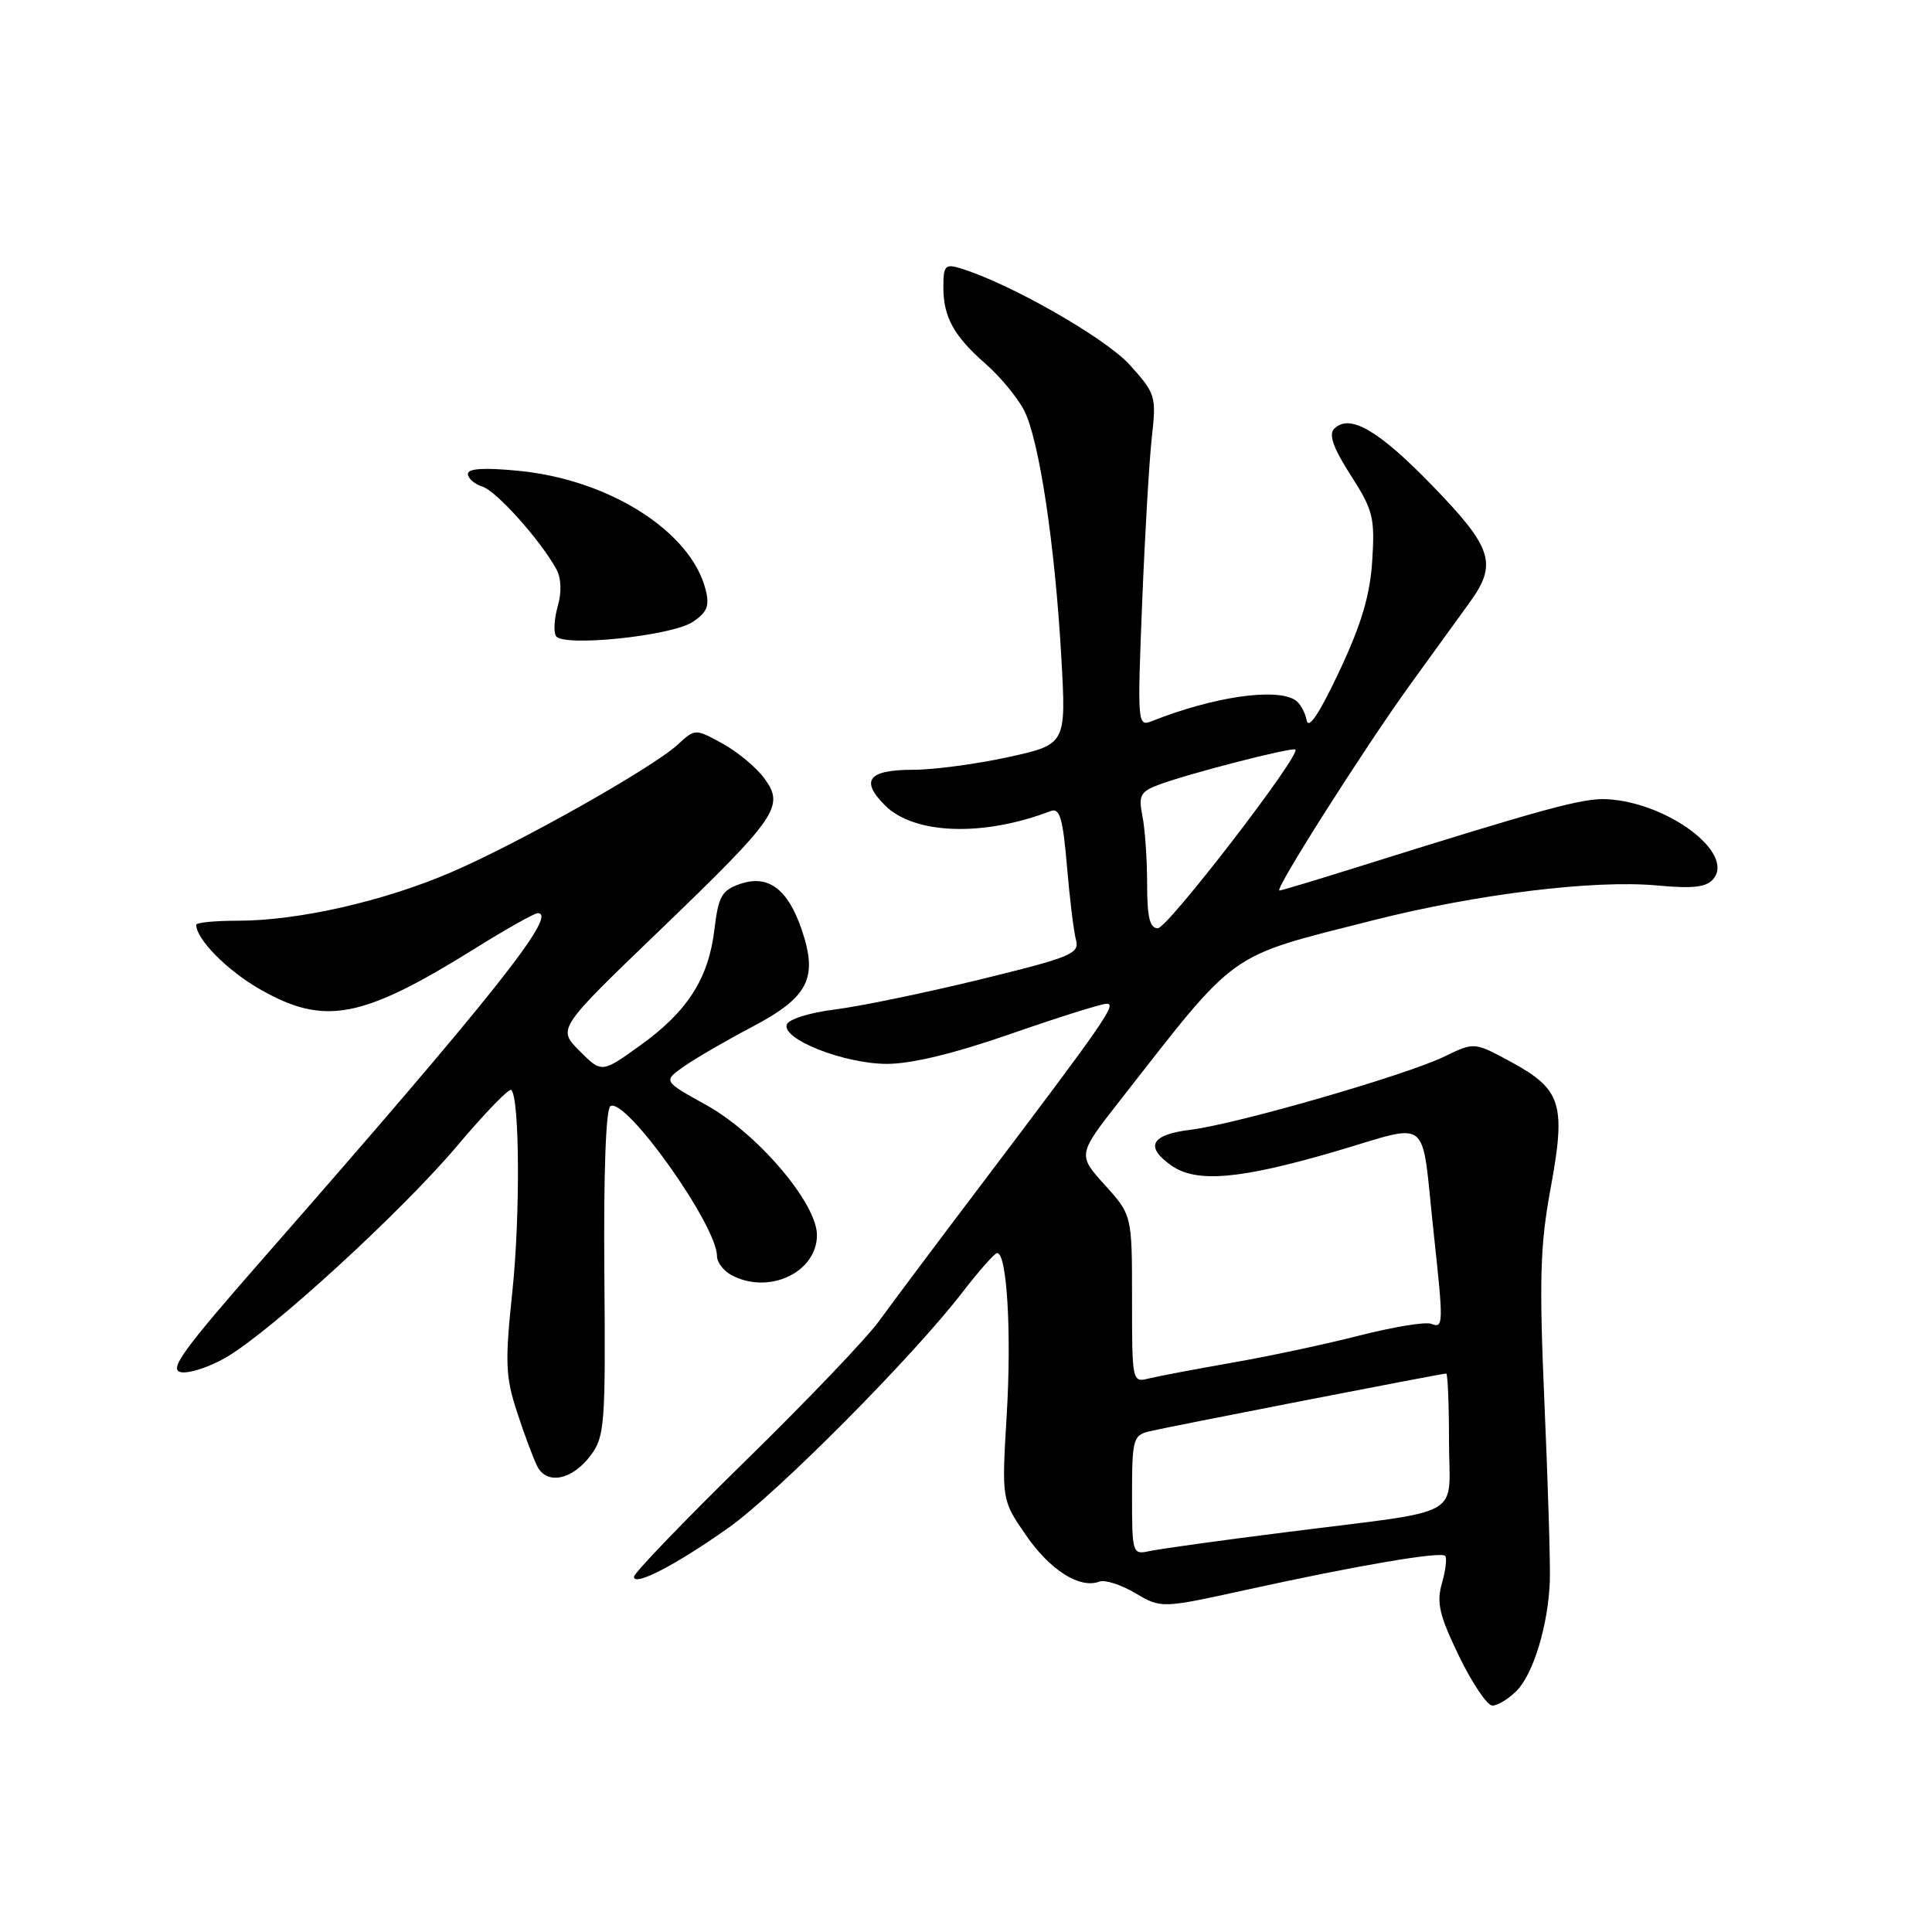 <?xml version="1.0" encoding="UTF-8" standalone="no"?>
<!DOCTYPE svg PUBLIC "-//W3C//DTD SVG 1.1//EN" "http://www.w3.org/Graphics/SVG/1.1/DTD/svg11.dtd" >
<svg xmlns="http://www.w3.org/2000/svg" xmlns:xlink="http://www.w3.org/1999/xlink" version="1.1" viewBox="0 0 256 256">
 <g >
 <path fill="currentColor"
d=" M 200.95 224.05 C 203.18 221.82 205.15 215.32 205.36 209.50 C 205.44 207.30 205.12 196.72 204.65 186.00 C 203.94 169.53 204.06 165.10 205.46 157.48 C 207.52 146.32 206.91 144.36 200.29 140.75 C 195.36 138.07 195.36 138.07 191.43 139.98 C 186.28 142.48 163.82 148.96 157.75 149.70 C 152.50 150.34 151.65 151.94 155.22 154.44 C 158.53 156.76 164.22 156.28 176.77 152.62 C 189.86 148.80 188.25 147.51 189.95 163.17 C 191.29 175.56 191.28 176.05 189.63 175.41 C 188.88 175.12 184.60 175.83 180.11 176.97 C 175.63 178.12 168.03 179.74 163.23 180.57 C 158.43 181.41 153.49 182.35 152.25 182.65 C 150.02 183.21 150.00 183.13 150.00 172.11 C 150.00 161.01 150.00 161.01 146.39 157.01 C 142.78 153.01 142.78 153.01 148.45 145.76 C 164.18 125.65 162.42 126.91 181.84 121.97 C 195.65 118.46 211.24 116.55 219.60 117.33 C 224.36 117.77 226.11 117.57 227.03 116.46 C 229.89 113.02 221.00 106.35 212.96 105.90 C 209.77 105.72 204.87 107.05 179.24 115.09 C 174.14 116.69 169.77 118.00 169.53 118.00 C 168.79 118.00 180.80 99.09 186.86 90.71 C 189.96 86.43 193.51 81.52 194.75 79.81 C 198.45 74.70 197.77 72.58 189.80 64.36 C 182.65 56.98 178.83 54.77 176.79 56.81 C 176.03 57.57 176.66 59.36 178.97 62.96 C 181.94 67.58 182.19 68.59 181.83 74.27 C 181.54 78.87 180.40 82.71 177.47 88.94 C 174.83 94.55 173.38 96.73 173.14 95.44 C 172.93 94.37 172.26 93.17 171.63 92.77 C 169.07 91.10 160.70 92.34 152.59 95.57 C 150.73 96.31 150.70 95.82 151.34 79.92 C 151.70 70.89 152.28 60.98 152.63 57.89 C 153.23 52.49 153.12 52.14 149.68 48.33 C 146.46 44.77 133.71 37.50 127.25 35.55 C 125.25 34.94 125.00 35.21 125.00 38.00 C 125.00 42.02 126.36 44.50 130.65 48.26 C 132.55 49.93 134.82 52.68 135.69 54.36 C 137.69 58.23 139.78 72.09 140.63 87.07 C 141.28 98.63 141.28 98.63 133.61 100.32 C 129.39 101.24 123.73 102.00 121.03 102.00 C 115.06 102.00 113.94 103.39 117.26 106.71 C 121.13 110.58 130.28 110.90 139.22 107.47 C 140.42 107.01 140.83 108.39 141.37 114.70 C 141.73 118.99 142.27 123.41 142.57 124.52 C 143.07 126.37 141.97 126.83 129.81 129.80 C 122.49 131.58 113.84 133.37 110.58 133.77 C 107.28 134.18 104.48 135.06 104.25 135.76 C 103.60 137.71 111.85 140.95 117.50 140.97 C 120.78 140.97 126.44 139.60 133.94 136.99 C 140.23 134.80 145.95 133.00 146.65 133.00 C 148.01 133.00 146.40 135.32 130.00 157.00 C 124.22 164.63 118.15 172.74 116.50 175.02 C 114.85 177.31 106.86 185.67 98.75 193.60 C 90.64 201.54 84.00 208.44 84.00 208.94 C 84.00 210.25 89.56 207.37 96.50 202.46 C 102.91 197.94 120.89 179.85 127.50 171.27 C 129.70 168.42 131.78 166.06 132.12 166.04 C 133.42 165.96 134.05 176.50 133.40 187.40 C 132.72 198.74 132.72 198.74 135.95 203.43 C 139.14 208.06 143.09 210.56 145.67 209.57 C 146.40 209.29 148.54 209.98 150.44 211.10 C 153.88 213.13 153.88 213.13 165.19 210.65 C 179.75 207.45 190.88 205.55 191.49 206.16 C 191.75 206.42 191.56 208.04 191.07 209.77 C 190.32 212.37 190.71 214.02 193.33 219.45 C 195.08 223.05 197.06 225.99 197.75 226.00 C 198.44 226.00 199.88 225.12 200.95 224.05 Z  M 78.28 192.83 C 80.13 190.35 80.25 188.70 80.08 168.67 C 79.97 155.48 80.28 146.95 80.88 146.57 C 82.89 145.33 95.00 162.36 95.00 166.42 C 95.00 167.25 95.87 168.40 96.93 168.96 C 101.86 171.60 108.25 168.61 108.25 163.65 C 108.25 159.44 100.37 150.18 93.58 146.42 C 87.85 143.25 87.85 143.25 90.67 141.28 C 92.23 140.19 96.29 137.84 99.71 136.04 C 107.12 132.13 108.40 129.62 106.25 123.24 C 104.40 117.78 101.78 115.83 98.03 117.14 C 95.64 117.97 95.19 118.78 94.67 123.12 C 93.90 129.65 91.11 134.02 84.82 138.53 C 79.73 142.19 79.73 142.19 76.80 139.26 C 73.86 136.32 73.86 136.32 87.28 123.41 C 103.05 108.23 104.01 106.84 101.27 103.13 C 100.21 101.68 97.71 99.61 95.73 98.52 C 92.11 96.54 92.11 96.54 89.81 98.66 C 86.42 101.77 68.68 111.76 59.76 115.59 C 50.83 119.43 39.50 122.00 31.54 122.00 C 28.49 122.00 26.00 122.24 26.00 122.54 C 26.00 124.44 30.08 128.58 34.41 131.06 C 42.97 135.97 47.92 135.04 62.97 125.66 C 67.08 123.10 70.81 121.00 71.25 121.00 C 74.06 121.00 65.21 132.13 35.09 166.50 C 24.11 179.03 22.29 181.55 24.02 181.83 C 25.16 182.00 27.86 181.10 30.03 179.82 C 36.10 176.24 53.25 160.52 60.63 151.77 C 64.27 147.45 67.48 144.15 67.75 144.42 C 68.86 145.53 68.94 161.16 67.89 171.14 C 66.90 180.54 66.97 182.40 68.52 187.14 C 69.48 190.09 70.69 193.31 71.20 194.31 C 72.48 196.80 75.86 196.09 78.28 192.83 Z  M 91.77 82.42 C 93.69 81.15 94.04 80.30 93.51 78.17 C 91.59 70.46 80.76 63.56 68.75 62.39 C 64.21 61.94 62.00 62.07 62.00 62.79 C 62.00 63.38 62.86 64.14 63.91 64.47 C 65.78 65.06 71.62 71.58 73.72 75.42 C 74.37 76.60 74.44 78.46 73.91 80.31 C 73.44 81.95 73.33 83.73 73.67 84.28 C 74.59 85.76 88.92 84.28 91.77 82.42 Z  M 150.00 198.13 C 150.00 190.75 150.15 190.18 152.25 189.67 C 154.68 189.08 191.03 182.00 191.63 182.00 C 191.83 182.00 192.00 186.01 192.00 190.92 C 192.00 201.41 194.61 199.95 170.50 203.01 C 161.70 204.12 153.49 205.26 152.25 205.54 C 150.06 206.02 150.00 205.81 150.00 198.13 Z  M 152.00 117.12 C 152.00 113.89 151.72 109.85 151.38 108.15 C 150.84 105.43 151.10 104.91 153.47 104.01 C 157.30 102.55 171.28 98.95 171.65 99.32 C 172.38 100.05 154.71 123.00 153.42 123.00 C 152.35 123.00 152.00 121.54 152.00 117.12 Z "/>
</g>
</svg>